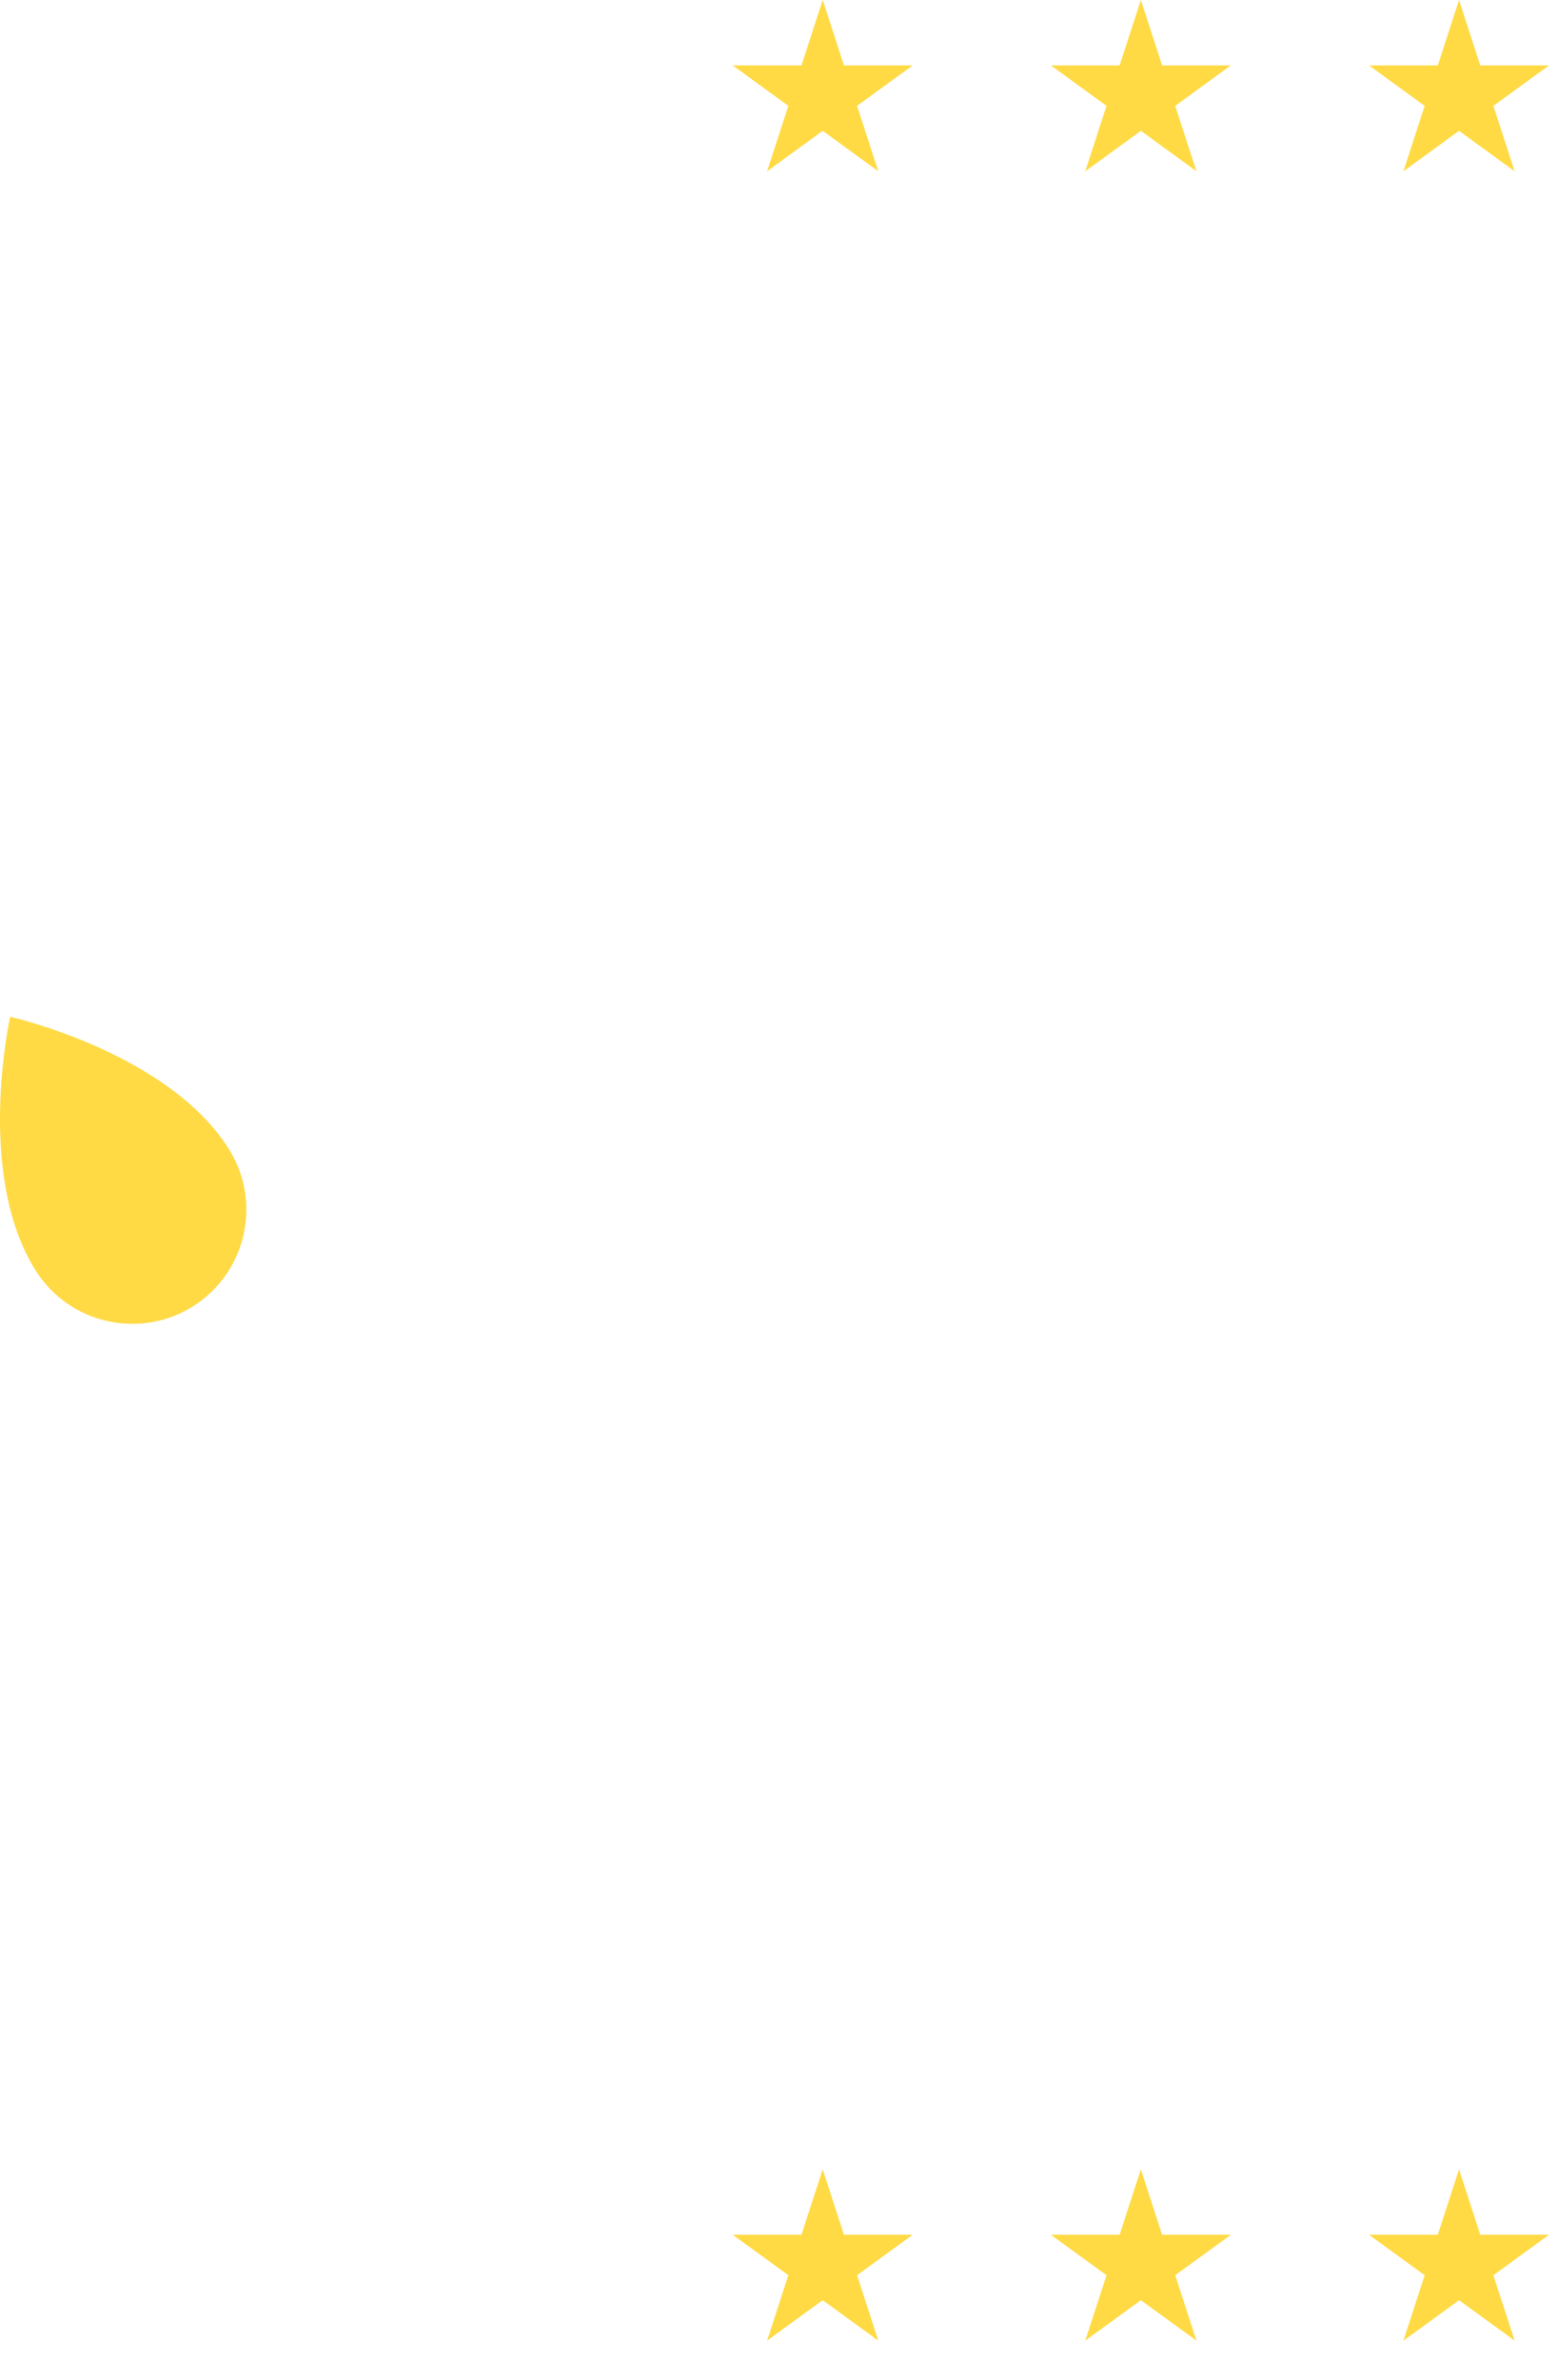 <svg preserveAspectRatio="none" width="100%" height="100%" overflow="visible" style="display: block;" viewBox="0 0 19 29" fill="none" xmlns="http://www.w3.org/2000/svg">
<g id="Group">
<path id="Vector" d="M13.913 0L14.172 0.797H15.01L14.332 1.29L14.591 2.087L13.913 1.594L13.235 2.087L13.494 1.29L12.816 0.797H13.654L13.913 0Z" fill="#FFDA44"/>
<path id="Vector_2" d="M10.033 1.52588e-05L10.292 0.797H11.13L10.452 1.29L10.711 2.087L10.033 1.594L9.355 2.087L9.614 1.29L8.936 0.797H9.774L10.033 1.52588e-05Z" fill="#FFDA44"/>
<path id="Vector_3" d="M17.793 1.52588e-05L18.052 0.797H18.89L18.212 1.29L18.471 2.087L17.793 1.594L17.115 2.087L17.374 1.29L16.696 0.797H17.534L17.793 1.52588e-05Z" fill="#FFDA44"/>
<path id="Vector_4" d="M13.913 26.435L14.172 27.232H15.01L14.332 27.725L14.591 28.522L13.913 28.029L13.235 28.522L13.494 27.725L12.816 27.232H13.654L13.913 26.435Z" fill="#FFDA44"/>
<path id="Vector_5" d="M10.033 26.435L10.292 27.232H11.13L10.452 27.725L10.711 28.522L10.033 28.029L9.355 28.522L9.614 27.725L8.936 27.232H9.774L10.033 26.435Z" fill="#FFDA44"/>
<path id="Vector_6" d="M17.793 26.435L18.052 27.232H18.89L18.212 27.725L18.471 28.522L17.793 28.029L17.115 28.522L17.374 27.725L16.696 27.232H17.534L17.793 26.435Z" fill="#FFDA44"/>
<path id="Vector_7" d="M2.788 13.997C3.199 14.646 3.006 15.505 2.357 15.916C1.708 16.327 0.848 16.134 0.437 15.485C-0.307 14.309 0.124 12.39 0.124 12.39C0.124 12.39 2.044 12.821 2.788 13.997V13.997Z" fill="#FFDA44"/>
</g>
</svg>
